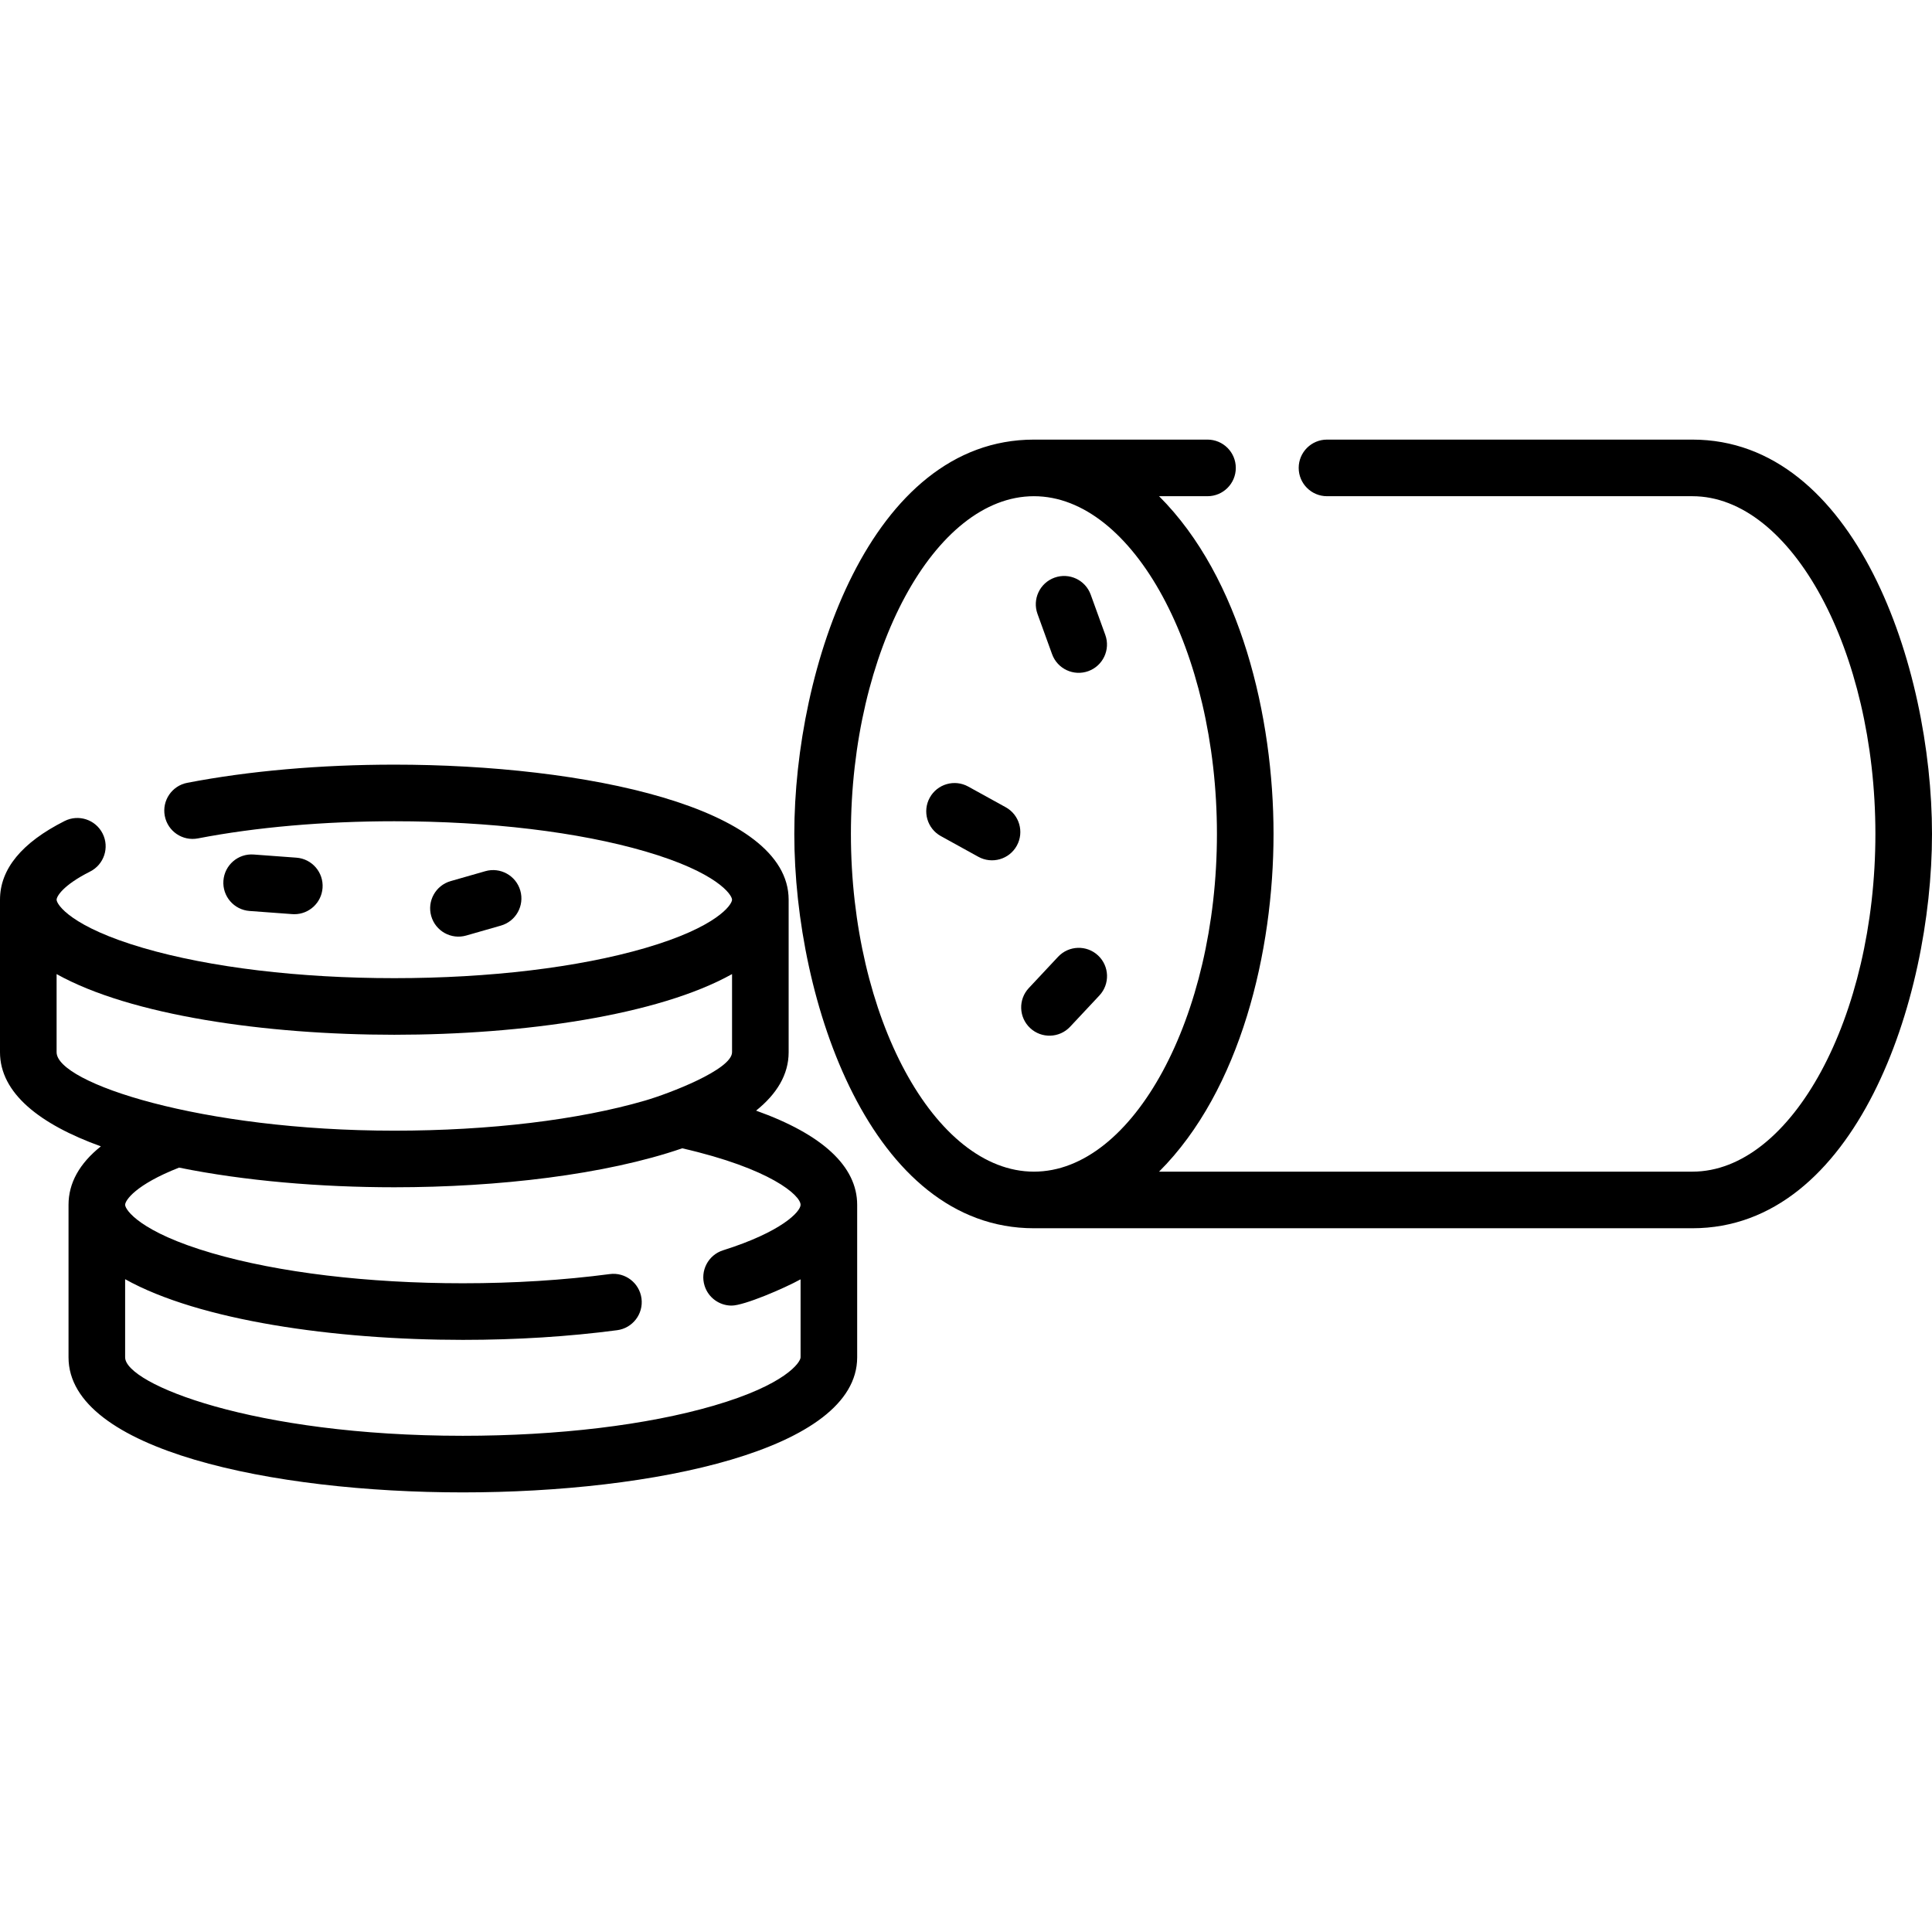 <?xml version="1.0" encoding="iso-8859-1"?>
<!-- Generator: Adobe Illustrator 21.0.0, SVG Export Plug-In . SVG Version: 6.00 Build 0)  -->
<svg xmlns="http://www.w3.org/2000/svg" xmlns:xlink="http://www.w3.org/1999/xlink" version="1.1" id="Capa_1" x="0px" y="0px" viewBox="0 0 512 512" style="enable-background:new 0 0 512 512;" xml:space="preserve" width="512" height="512">
<g>
	<g>
		<path d="M448.5,116.5h-96.833c-4.143,0-7.5,3.358-7.5,7.5s3.357,7.5,7.5,7.5H448.5c26.29,0,48.5,40.986,48.5,89.5    s-22.21,89.5-48.5,89.5H307.164c21.648-21.603,30.336-58.484,30.336-89.5c0-30.983-8.673-67.883-30.336-89.5H320    c4.143,0,7.5-3.358,7.5-7.5s-3.357-7.5-7.5-7.5h-46c-43.326,0-63.5,60.487-63.5,104.5c0,44.405,20.369,104.5,63.5,104.5h174.5    c43.263,0,63.5-60.358,63.5-104.5C512,176.601,491.636,116.5,448.5,116.5z M225.5,221c0-48.514,22.21-89.5,48.5-89.5    s48.5,40.986,48.5,89.5s-22.21,89.5-48.5,89.5S225.5,269.514,225.5,221z"/>
		<path d="M200.369,294.329c5.483-4.402,8.631-9.552,8.631-15.479v-40.42c0-0.001,0-0.002,0-0.003    c-0.007-24.588-54.173-35.787-104.5-35.787c-19.58,0-38.559,1.666-54.886,4.817c-4.066,0.785-6.728,4.719-5.942,8.786    c0.785,4.066,4.712,6.725,8.786,5.943c15.404-2.974,33.4-4.546,52.042-4.546c25.219,0,48.832,2.836,66.489,7.986    C190.095,231.199,194,237.145,194,238.432s-3.905,7.233-23.011,12.805c-17.657,5.15-41.271,7.986-66.489,7.986    s-48.832-2.836-66.489-7.986C18.905,245.665,15,239.719,15,238.432c0-0.832,1.594-3.792,8.873-7.459    c3.699-1.863,5.188-6.373,3.324-10.072c-1.863-3.701-6.375-5.187-10.072-3.324C5.763,223.3,0.001,230.315,0,238.429v40.421    c0,10.867,10.579,19.118,26.729,24.944c-5.698,4.562-8.569,9.742-8.569,15.496v40.42c0,24.59,54.17,35.79,104.5,35.79    s104.5-11.2,104.5-35.79v-40.42C227.16,309.11,217.977,300.621,200.369,294.329z M15,278.85v-20.707    c19.594,10.947,55.427,16.08,89.5,16.08s69.906-5.134,89.5-16.08v20.707c0,4.601-16.725,10.969-23.011,12.803    c-17.66,5.151-41.272,7.987-66.489,7.987C53.29,299.64,15,286.994,15,278.85z M189.149,372.513    c-17.66,5.151-41.272,7.987-66.489,7.987c-55.708,0-89.5-13.796-89.5-20.79v-20.709c19.594,10.946,55.427,16.079,89.5,16.079    c14.232,0,27.989-0.862,40.888-2.563c4.106-0.541,6.996-4.309,6.455-8.416c-0.541-4.108-4.307-6.999-8.416-6.456    c-12.251,1.615-25.348,2.434-38.927,2.434c-25.217,0-48.829-2.836-66.489-7.987C37.065,326.52,33.16,320.577,33.16,319.29    c0-1.151,2.69-5.305,14.296-9.859c17.322,3.516,37.473,5.209,57.044,5.209c27.419,0,55.977-3.324,76.296-10.326    c23.41,5.362,31.365,12.475,31.365,14.976c0,1.82-5.021,7.16-20.537,12.052c-3.95,1.245-6.144,5.458-4.898,9.408    c1.01,3.201,3.965,5.247,7.151,5.247c3.33,0,13.944-4.567,18.284-6.961v20.674C212.16,360.997,208.255,366.94,189.149,372.513z"/>
		<path d="M278.811,173.361c1.415,3.906,5.722,5.904,9.605,4.498c3.895-1.411,5.908-5.711,4.498-9.606l-3.863-10.667    c-1.411-3.894-5.712-5.907-9.605-4.498c-3.895,1.411-5.908,5.711-4.498,9.606L278.811,173.361z"/>
		<path d="M266.521,213.925l-9.934-5.48c-3.625-2-8.188-0.683-10.189,2.944c-2.001,3.627-0.684,8.189,2.943,10.19l9.934,5.48    c3.613,1.994,8.181,0.696,10.189-2.944C271.466,220.488,270.148,215.926,266.521,213.925z"/>
		<path d="M283.597,272.094l7.754-8.282c2.831-3.024,2.675-7.77-0.349-10.601c-3.023-2.832-7.77-2.674-10.601,0.349l-7.754,8.282    c-2.831,3.024-2.675,7.77,0.349,10.601C276.026,275.28,280.772,275.11,283.597,272.094z"/>
		<path d="M77.448,242.251c0.188,0.014,0.374,0.021,0.56,0.021c3.892,0,7.181-3.005,7.472-6.949    c0.305-4.131-2.797-7.727-6.928-8.031l-11.314-0.835c-4.132-0.316-7.727,2.796-8.031,6.928c-0.305,4.131,2.797,7.727,6.928,8.031    L77.448,242.251z"/>
		<path d="M123.558,247.924l9.185-2.631c3.982-1.141,6.285-5.293,5.145-9.275c-1.142-3.982-5.299-6.287-9.275-5.145l-9.185,2.631    c-3.982,1.141-6.285,5.293-5.145,9.275C115.422,246.757,119.573,249.067,123.558,247.924z"/>
	</g>
</g>















</svg>
